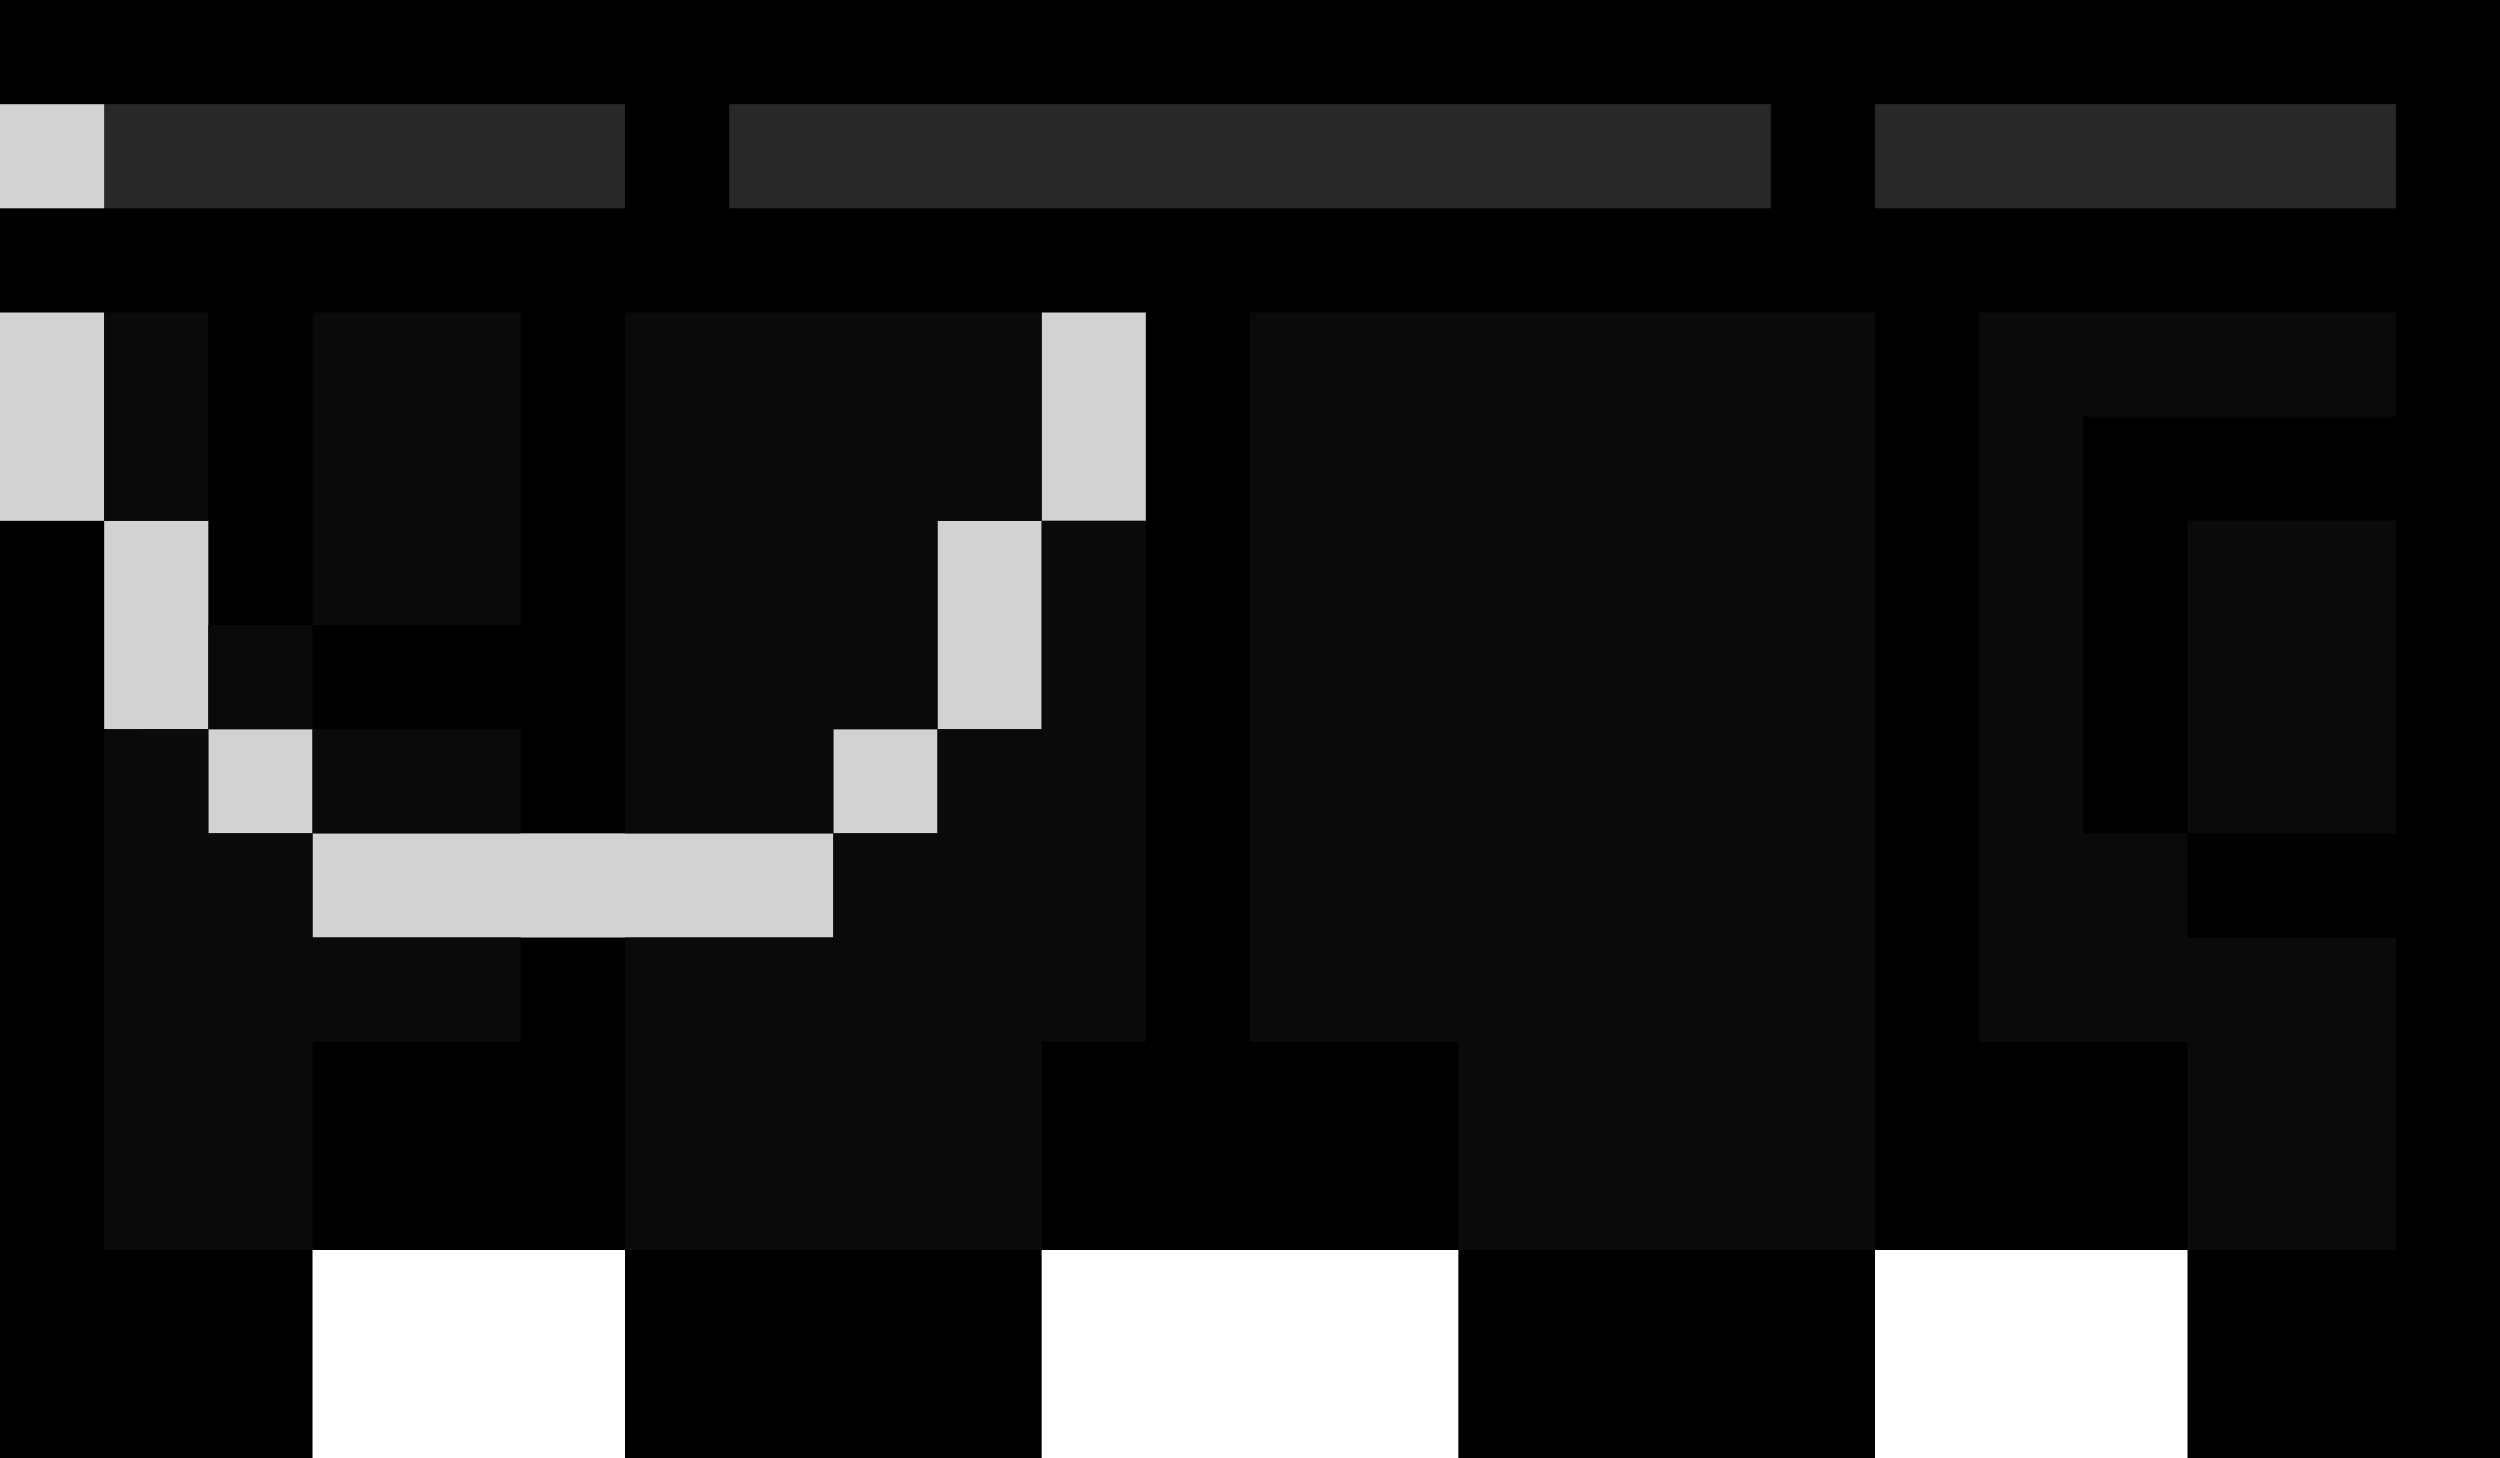 <svg xmlns="http://www.w3.org/2000/svg" viewBox="0 0 24 14"><path d="M24,0H0v14h3v-2h3v2h4v-2h4v2h4v-2h3v2h3V0z"/><path d="M7 1h10v1H7zm11 0h5v1h-5zM1 1h5v1H1z" fill="#282828"/><g fill="#d2d2d2"><path d="M10 3h1v2h-1zM0 3h1v2H0z"/><path d="M0 1h1v1H0zm9 4h1v2H9zM2 7h1v1H2z"/><path d="M1 5h1v2H1zm2 3h5v1H3z"/><path d="M8 7h1v1H8z"/></g><g fill="#0a0a0a"><path d="M3 3h2v3H3z"/><path d="M2 6h1v1H2zm10-3v7h2v2h4V3zm9 2h2v3h-2zM10 3H6v5h2V7h1V5h1v1h1V5h-1z"/><path d="M3 7h2v1H3z"/><path d="M2 7H1v5h2v-2h2V9H3V8H2zM1 3h1v2H1zm7 5v1H6v3h4v-2h1V6h-1v1H9v1zm12-4h3V3h-4v7h2v2h2V9h-2V8h-1z"/></g></svg>